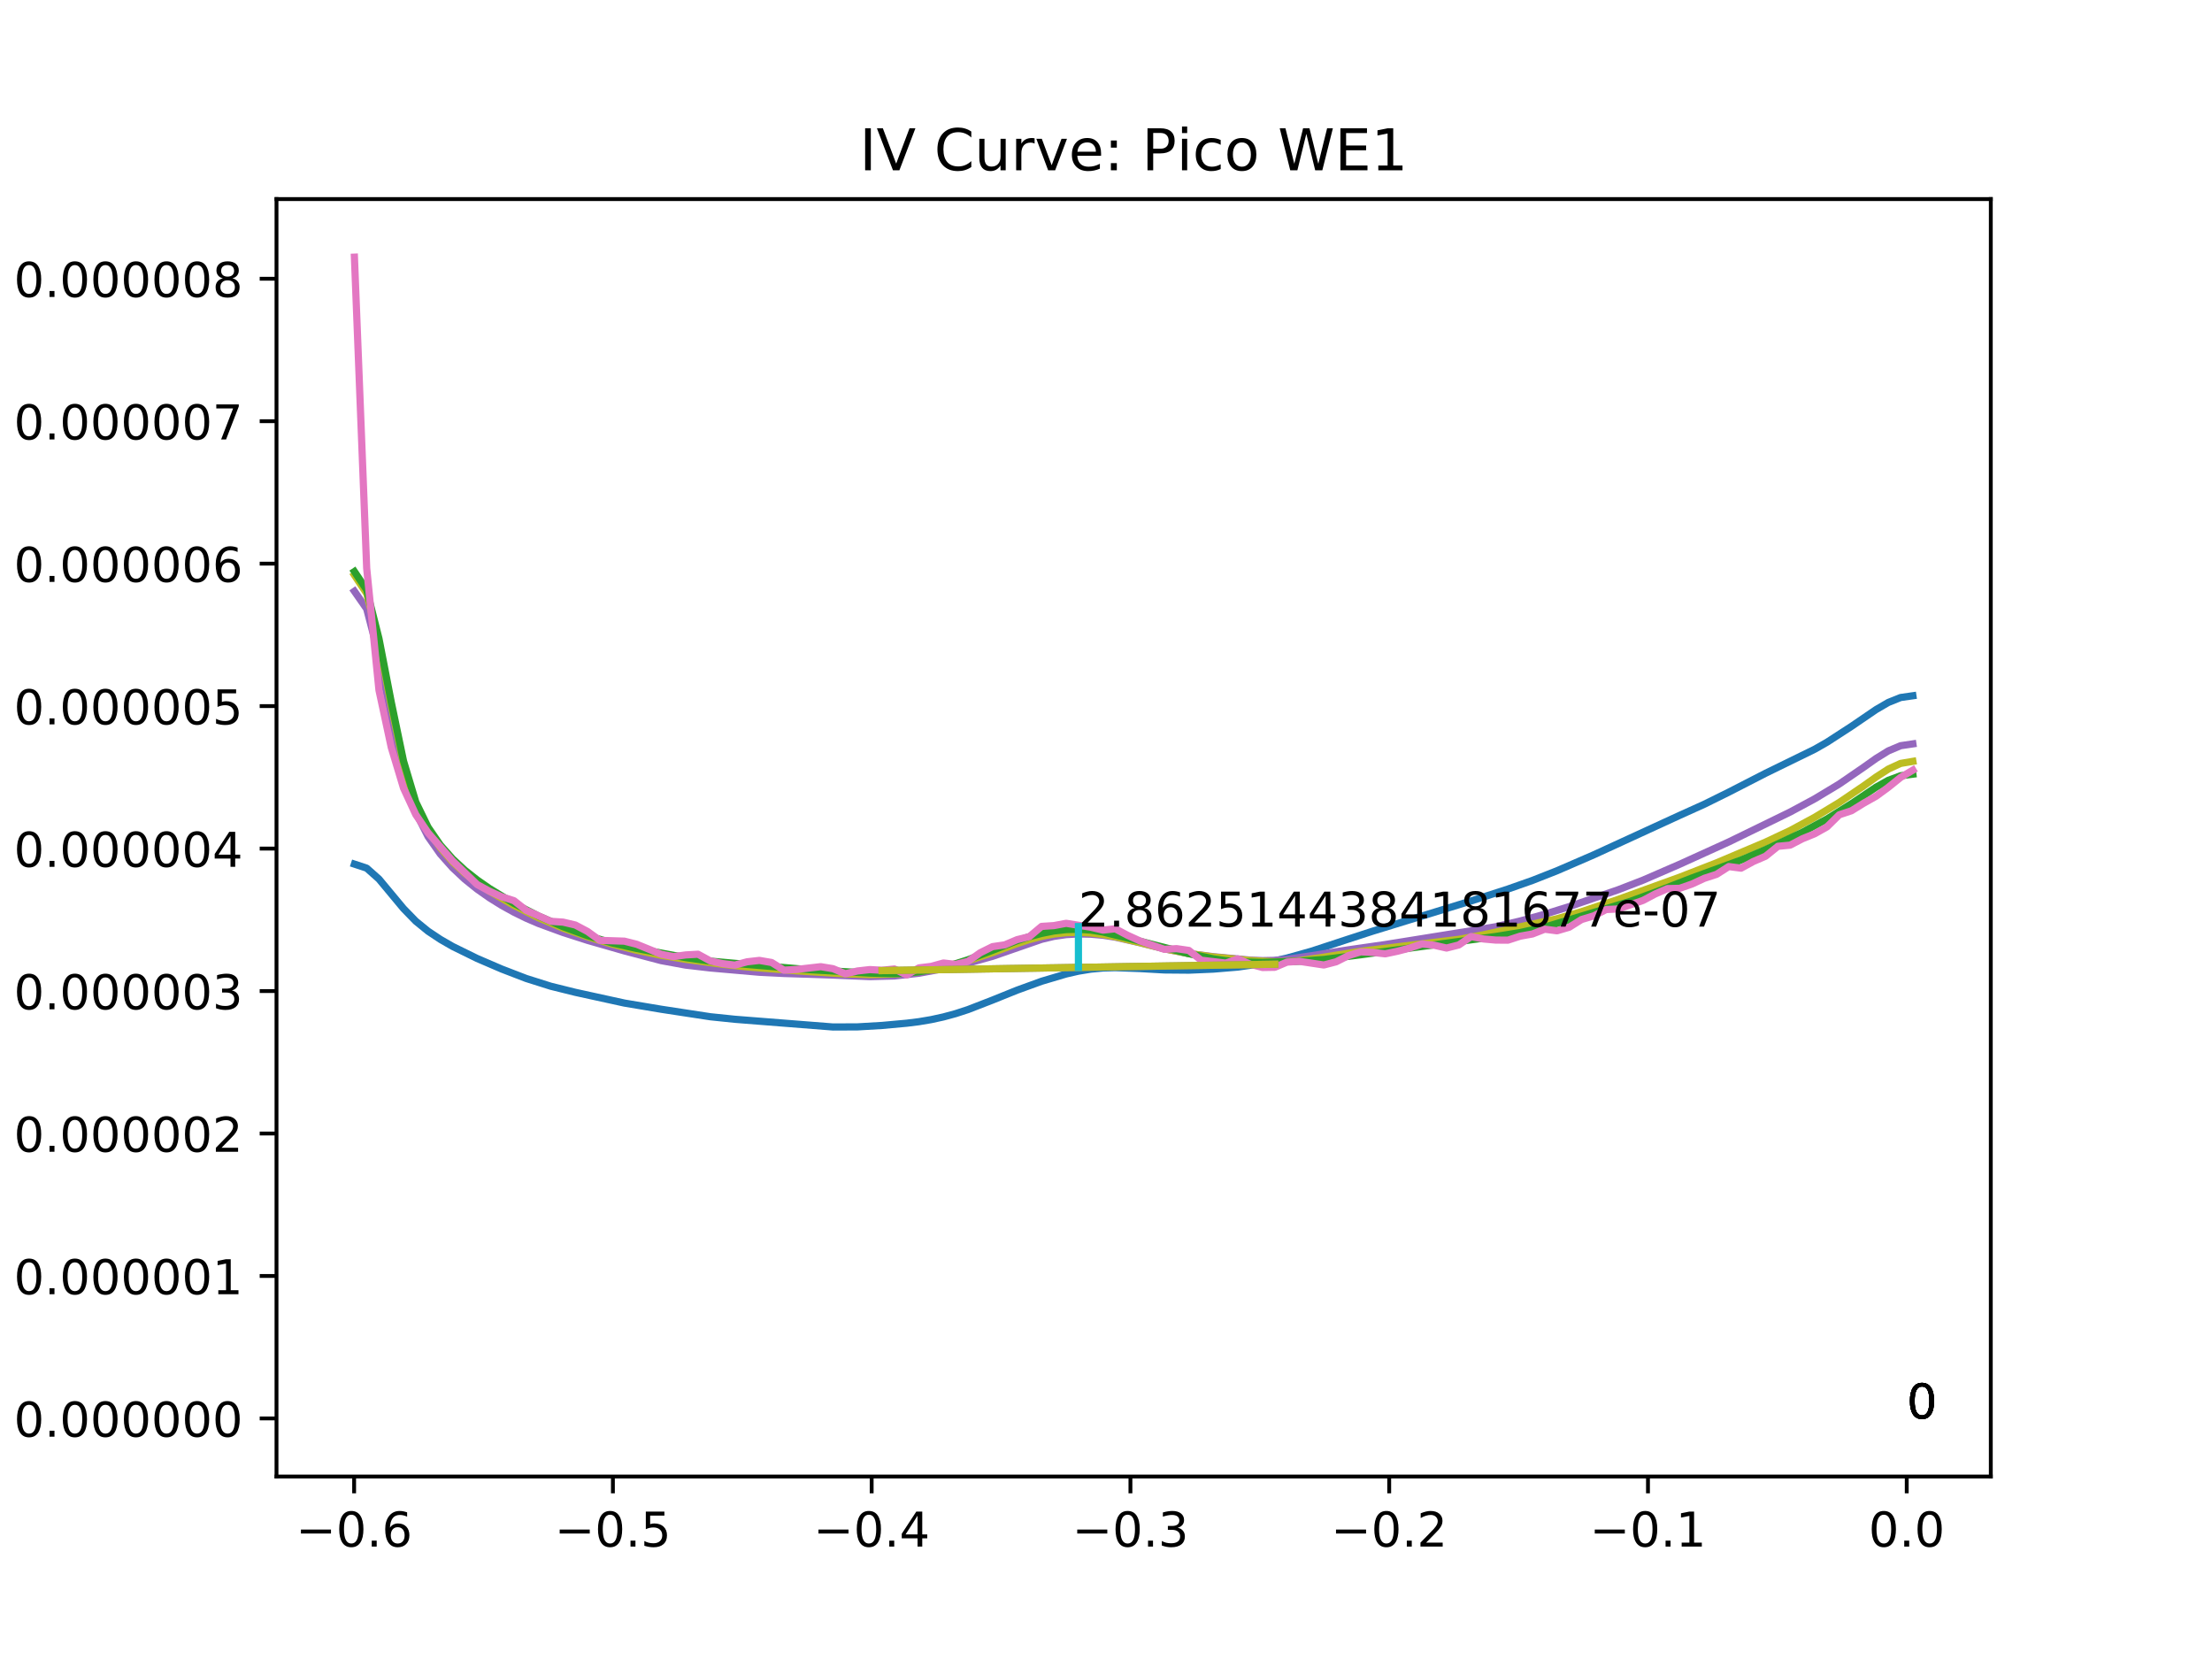 <?xml version="1.0" encoding="utf-8" standalone="no"?>
<!DOCTYPE svg PUBLIC "-//W3C//DTD SVG 1.1//EN"
  "http://www.w3.org/Graphics/SVG/1.1/DTD/svg11.dtd">
<!-- Created with matplotlib (https://matplotlib.org/) -->
<svg height="345.6pt" version="1.1" viewBox="0 0 460.8 345.6" width="460.8pt" xmlns="http://www.w3.org/2000/svg" xmlns:xlink="http://www.w3.org/1999/xlink">
 <defs>
  <style type="text/css">
*{stroke-linecap:butt;stroke-linejoin:round;}
  </style>
 </defs>
 <g id="figure_1">
  <g id="patch_1">
   <path d="M 0 345.6 
L 460.8 345.6 
L 460.8 0 
L 0 0 
z
" style="fill:#ffffff;"/>
  </g>
  <g id="axes_1">
   <g id="patch_2">
    <path d="M 57.6 307.584 
L 414.72 307.584 
L 414.72 41.472 
L 57.6 41.472 
z
" style="fill:#ffffff;"/>
   </g>
   <g id="matplotlib.axis_1">
    <g id="xtick_1">
     <g id="line2d_1">
      <defs>
       <path d="M 0 0 
L 0 3.5 
" id="md0c5b846f0" style="stroke:#000000;stroke-width:0.8;"/>
      </defs>
      <g>
       <use style="stroke:#000000;stroke-width:0.8;" x="73.771" xlink:href="#md0c5b846f0" y="307.584"/>
      </g>
     </g>
     <g id="text_1">
      <!-- −0.6 -->
      <defs>
       <path d="M 10.594 35.5 
L 73.188 35.5 
L 73.188 27.203 
L 10.594 27.203 
z
" id="DejaVuSans-8722"/>
       <path d="M 31.781 66.406 
Q 24.172 66.406 20.328 58.906 
Q 16.5 51.422 16.5 36.375 
Q 16.5 21.391 20.328 13.891 
Q 24.172 6.391 31.781 6.391 
Q 39.453 6.391 43.281 13.891 
Q 47.125 21.391 47.125 36.375 
Q 47.125 51.422 43.281 58.906 
Q 39.453 66.406 31.781 66.406 
z
M 31.781 74.219 
Q 44.047 74.219 50.516 64.516 
Q 56.984 54.828 56.984 36.375 
Q 56.984 17.969 50.516 8.266 
Q 44.047 -1.422 31.781 -1.422 
Q 19.531 -1.422 13.062 8.266 
Q 6.594 17.969 6.594 36.375 
Q 6.594 54.828 13.062 64.516 
Q 19.531 74.219 31.781 74.219 
z
" id="DejaVuSans-48"/>
       <path d="M 10.688 12.406 
L 21 12.406 
L 21 0 
L 10.688 0 
z
" id="DejaVuSans-46"/>
       <path d="M 33.016 40.375 
Q 26.375 40.375 22.484 35.828 
Q 18.609 31.297 18.609 23.391 
Q 18.609 15.531 22.484 10.953 
Q 26.375 6.391 33.016 6.391 
Q 39.656 6.391 43.531 10.953 
Q 47.406 15.531 47.406 23.391 
Q 47.406 31.297 43.531 35.828 
Q 39.656 40.375 33.016 40.375 
z
M 52.594 71.297 
L 52.594 62.312 
Q 48.875 64.062 45.094 64.984 
Q 41.312 65.922 37.594 65.922 
Q 27.828 65.922 22.672 59.328 
Q 17.531 52.734 16.797 39.406 
Q 19.672 43.656 24.016 45.922 
Q 28.375 48.188 33.594 48.188 
Q 44.578 48.188 50.953 41.516 
Q 57.328 34.859 57.328 23.391 
Q 57.328 12.156 50.688 5.359 
Q 44.047 -1.422 33.016 -1.422 
Q 20.359 -1.422 13.672 8.266 
Q 6.984 17.969 6.984 36.375 
Q 6.984 53.656 15.188 63.938 
Q 23.391 74.219 37.203 74.219 
Q 40.922 74.219 44.703 73.484 
Q 48.484 72.75 52.594 71.297 
z
" id="DejaVuSans-54"/>
      </defs>
      <g transform="translate(61.63 322.182)scale(0.1 -0.1)">
       <use xlink:href="#DejaVuSans-8722"/>
       <use x="83.789" xlink:href="#DejaVuSans-48"/>
       <use x="147.412" xlink:href="#DejaVuSans-46"/>
       <use x="179.199" xlink:href="#DejaVuSans-54"/>
      </g>
     </g>
    </g>
    <g id="xtick_2">
     <g id="line2d_2">
      <g>
       <use style="stroke:#000000;stroke-width:0.8;" x="127.678" xlink:href="#md0c5b846f0" y="307.584"/>
      </g>
     </g>
     <g id="text_2">
      <!-- −0.5 -->
      <defs>
       <path d="M 10.797 72.906 
L 49.516 72.906 
L 49.516 64.594 
L 19.828 64.594 
L 19.828 46.734 
Q 21.969 47.469 24.109 47.828 
Q 26.266 48.188 28.422 48.188 
Q 40.625 48.188 47.75 41.5 
Q 54.891 34.812 54.891 23.391 
Q 54.891 11.625 47.562 5.094 
Q 40.234 -1.422 26.906 -1.422 
Q 22.312 -1.422 17.547 -0.641 
Q 12.797 0.141 7.719 1.703 
L 7.719 11.625 
Q 12.109 9.234 16.797 8.062 
Q 21.484 6.891 26.703 6.891 
Q 35.156 6.891 40.078 11.328 
Q 45.016 15.766 45.016 23.391 
Q 45.016 31 40.078 35.438 
Q 35.156 39.891 26.703 39.891 
Q 22.75 39.891 18.812 39.016 
Q 14.891 38.141 10.797 36.281 
z
" id="DejaVuSans-53"/>
      </defs>
      <g transform="translate(115.536 322.182)scale(0.1 -0.1)">
       <use xlink:href="#DejaVuSans-8722"/>
       <use x="83.789" xlink:href="#DejaVuSans-48"/>
       <use x="147.412" xlink:href="#DejaVuSans-46"/>
       <use x="179.199" xlink:href="#DejaVuSans-53"/>
      </g>
     </g>
    </g>
    <g id="xtick_3">
     <g id="line2d_3">
      <g>
       <use style="stroke:#000000;stroke-width:0.8;" x="181.584" xlink:href="#md0c5b846f0" y="307.584"/>
      </g>
     </g>
     <g id="text_3">
      <!-- −0.4 -->
      <defs>
       <path d="M 37.797 64.312 
L 12.891 25.391 
L 37.797 25.391 
z
M 35.203 72.906 
L 47.609 72.906 
L 47.609 25.391 
L 58.016 25.391 
L 58.016 17.188 
L 47.609 17.188 
L 47.609 0 
L 37.797 0 
L 37.797 17.188 
L 4.891 17.188 
L 4.891 26.703 
z
" id="DejaVuSans-52"/>
      </defs>
      <g transform="translate(169.442 322.182)scale(0.1 -0.1)">
       <use xlink:href="#DejaVuSans-8722"/>
       <use x="83.789" xlink:href="#DejaVuSans-48"/>
       <use x="147.412" xlink:href="#DejaVuSans-46"/>
       <use x="179.199" xlink:href="#DejaVuSans-52"/>
      </g>
     </g>
    </g>
    <g id="xtick_4">
     <g id="line2d_4">
      <g>
       <use style="stroke:#000000;stroke-width:0.8;" x="235.49" xlink:href="#md0c5b846f0" y="307.584"/>
      </g>
     </g>
     <g id="text_4">
      <!-- −0.3 -->
      <defs>
       <path d="M 40.578 39.312 
Q 47.656 37.797 51.625 33 
Q 55.609 28.219 55.609 21.188 
Q 55.609 10.406 48.188 4.484 
Q 40.766 -1.422 27.094 -1.422 
Q 22.516 -1.422 17.656 -0.516 
Q 12.797 0.391 7.625 2.203 
L 7.625 11.719 
Q 11.719 9.328 16.594 8.109 
Q 21.484 6.891 26.812 6.891 
Q 36.078 6.891 40.938 10.547 
Q 45.797 14.203 45.797 21.188 
Q 45.797 27.641 41.281 31.266 
Q 36.766 34.906 28.719 34.906 
L 20.219 34.906 
L 20.219 43.016 
L 29.109 43.016 
Q 36.375 43.016 40.234 45.922 
Q 44.094 48.828 44.094 54.297 
Q 44.094 59.906 40.109 62.906 
Q 36.141 65.922 28.719 65.922 
Q 24.656 65.922 20.016 65.031 
Q 15.375 64.156 9.812 62.312 
L 9.812 71.094 
Q 15.438 72.656 20.344 73.438 
Q 25.25 74.219 29.594 74.219 
Q 40.828 74.219 47.359 69.109 
Q 53.906 64.016 53.906 55.328 
Q 53.906 49.266 50.438 45.094 
Q 46.969 40.922 40.578 39.312 
z
" id="DejaVuSans-51"/>
      </defs>
      <g transform="translate(223.349 322.182)scale(0.1 -0.1)">
       <use xlink:href="#DejaVuSans-8722"/>
       <use x="83.789" xlink:href="#DejaVuSans-48"/>
       <use x="147.412" xlink:href="#DejaVuSans-46"/>
       <use x="179.199" xlink:href="#DejaVuSans-51"/>
      </g>
     </g>
    </g>
    <g id="xtick_5">
     <g id="line2d_5">
      <g>
       <use style="stroke:#000000;stroke-width:0.8;" x="289.396" xlink:href="#md0c5b846f0" y="307.584"/>
      </g>
     </g>
     <g id="text_5">
      <!-- −0.2 -->
      <defs>
       <path d="M 19.188 8.297 
L 53.609 8.297 
L 53.609 0 
L 7.328 0 
L 7.328 8.297 
Q 12.938 14.109 22.625 23.891 
Q 32.328 33.688 34.812 36.531 
Q 39.547 41.844 41.422 45.531 
Q 43.312 49.219 43.312 52.781 
Q 43.312 58.594 39.234 62.25 
Q 35.156 65.922 28.609 65.922 
Q 23.969 65.922 18.812 64.312 
Q 13.672 62.703 7.812 59.422 
L 7.812 69.391 
Q 13.766 71.781 18.938 73 
Q 24.125 74.219 28.422 74.219 
Q 39.75 74.219 46.484 68.547 
Q 53.219 62.891 53.219 53.422 
Q 53.219 48.922 51.531 44.891 
Q 49.859 40.875 45.406 35.406 
Q 44.188 33.984 37.641 27.219 
Q 31.109 20.453 19.188 8.297 
z
" id="DejaVuSans-50"/>
      </defs>
      <g transform="translate(277.255 322.182)scale(0.1 -0.1)">
       <use xlink:href="#DejaVuSans-8722"/>
       <use x="83.789" xlink:href="#DejaVuSans-48"/>
       <use x="147.412" xlink:href="#DejaVuSans-46"/>
       <use x="179.199" xlink:href="#DejaVuSans-50"/>
      </g>
     </g>
    </g>
    <g id="xtick_6">
     <g id="line2d_6">
      <g>
       <use style="stroke:#000000;stroke-width:0.8;" x="343.303" xlink:href="#md0c5b846f0" y="307.584"/>
      </g>
     </g>
     <g id="text_6">
      <!-- −0.1 -->
      <defs>
       <path d="M 12.406 8.297 
L 28.516 8.297 
L 28.516 63.922 
L 10.984 60.406 
L 10.984 69.391 
L 28.422 72.906 
L 38.281 72.906 
L 38.281 8.297 
L 54.391 8.297 
L 54.391 0 
L 12.406 0 
z
" id="DejaVuSans-49"/>
      </defs>
      <g transform="translate(331.161 322.182)scale(0.1 -0.1)">
       <use xlink:href="#DejaVuSans-8722"/>
       <use x="83.789" xlink:href="#DejaVuSans-48"/>
       <use x="147.412" xlink:href="#DejaVuSans-46"/>
       <use x="179.199" xlink:href="#DejaVuSans-49"/>
      </g>
     </g>
    </g>
    <g id="xtick_7">
     <g id="line2d_7">
      <g>
       <use style="stroke:#000000;stroke-width:0.8;" x="397.209" xlink:href="#md0c5b846f0" y="307.584"/>
      </g>
     </g>
     <g id="text_7">
      <!-- 0.0 -->
      <g transform="translate(389.258 322.182)scale(0.1 -0.1)">
       <use xlink:href="#DejaVuSans-48"/>
       <use x="63.623" xlink:href="#DejaVuSans-46"/>
       <use x="95.41" xlink:href="#DejaVuSans-48"/>
      </g>
     </g>
    </g>
   </g>
   <g id="matplotlib.axis_2">
    <g id="ytick_1">
     <g id="line2d_8">
      <defs>
       <path d="M 0 0 
L -3.5 0 
" id="m43b55a4b2b" style="stroke:#000000;stroke-width:0.8;"/>
      </defs>
      <g>
       <use style="stroke:#000000;stroke-width:0.8;" x="57.6" xlink:href="#m43b55a4b2b" y="295.488"/>
      </g>
     </g>
     <g id="text_8">
      <!-- 0.000000 -->
      <g transform="translate(2.884 299.287)scale(0.1 -0.1)">
       <use xlink:href="#DejaVuSans-48"/>
       <use x="63.623" xlink:href="#DejaVuSans-46"/>
       <use x="95.41" xlink:href="#DejaVuSans-48"/>
       <use x="159.033" xlink:href="#DejaVuSans-48"/>
       <use x="222.656" xlink:href="#DejaVuSans-48"/>
       <use x="286.279" xlink:href="#DejaVuSans-48"/>
       <use x="349.902" xlink:href="#DejaVuSans-48"/>
       <use x="413.525" xlink:href="#DejaVuSans-48"/>
      </g>
     </g>
    </g>
    <g id="ytick_2">
     <g id="line2d_9">
      <g>
       <use style="stroke:#000000;stroke-width:0.8;" x="57.6" xlink:href="#m43b55a4b2b" y="265.81"/>
      </g>
     </g>
     <g id="text_9">
      <!-- 0.000001 -->
      <g transform="translate(2.884 269.609)scale(0.1 -0.1)">
       <use xlink:href="#DejaVuSans-48"/>
       <use x="63.623" xlink:href="#DejaVuSans-46"/>
       <use x="95.41" xlink:href="#DejaVuSans-48"/>
       <use x="159.033" xlink:href="#DejaVuSans-48"/>
       <use x="222.656" xlink:href="#DejaVuSans-48"/>
       <use x="286.279" xlink:href="#DejaVuSans-48"/>
       <use x="349.902" xlink:href="#DejaVuSans-48"/>
       <use x="413.525" xlink:href="#DejaVuSans-49"/>
      </g>
     </g>
    </g>
    <g id="ytick_3">
     <g id="line2d_10">
      <g>
       <use style="stroke:#000000;stroke-width:0.8;" x="57.6" xlink:href="#m43b55a4b2b" y="236.132"/>
      </g>
     </g>
     <g id="text_10">
      <!-- 0.000002 -->
      <g transform="translate(2.884 239.931)scale(0.1 -0.1)">
       <use xlink:href="#DejaVuSans-48"/>
       <use x="63.623" xlink:href="#DejaVuSans-46"/>
       <use x="95.41" xlink:href="#DejaVuSans-48"/>
       <use x="159.033" xlink:href="#DejaVuSans-48"/>
       <use x="222.656" xlink:href="#DejaVuSans-48"/>
       <use x="286.279" xlink:href="#DejaVuSans-48"/>
       <use x="349.902" xlink:href="#DejaVuSans-48"/>
       <use x="413.525" xlink:href="#DejaVuSans-50"/>
      </g>
     </g>
    </g>
    <g id="ytick_4">
     <g id="line2d_11">
      <g>
       <use style="stroke:#000000;stroke-width:0.8;" x="57.6" xlink:href="#m43b55a4b2b" y="206.454"/>
      </g>
     </g>
     <g id="text_11">
      <!-- 0.000003 -->
      <g transform="translate(2.884 210.253)scale(0.1 -0.1)">
       <use xlink:href="#DejaVuSans-48"/>
       <use x="63.623" xlink:href="#DejaVuSans-46"/>
       <use x="95.41" xlink:href="#DejaVuSans-48"/>
       <use x="159.033" xlink:href="#DejaVuSans-48"/>
       <use x="222.656" xlink:href="#DejaVuSans-48"/>
       <use x="286.279" xlink:href="#DejaVuSans-48"/>
       <use x="349.902" xlink:href="#DejaVuSans-48"/>
       <use x="413.525" xlink:href="#DejaVuSans-51"/>
      </g>
     </g>
    </g>
    <g id="ytick_5">
     <g id="line2d_12">
      <g>
       <use style="stroke:#000000;stroke-width:0.8;" x="57.6" xlink:href="#m43b55a4b2b" y="176.776"/>
      </g>
     </g>
     <g id="text_12">
      <!-- 0.000004 -->
      <g transform="translate(2.884 180.575)scale(0.1 -0.1)">
       <use xlink:href="#DejaVuSans-48"/>
       <use x="63.623" xlink:href="#DejaVuSans-46"/>
       <use x="95.41" xlink:href="#DejaVuSans-48"/>
       <use x="159.033" xlink:href="#DejaVuSans-48"/>
       <use x="222.656" xlink:href="#DejaVuSans-48"/>
       <use x="286.279" xlink:href="#DejaVuSans-48"/>
       <use x="349.902" xlink:href="#DejaVuSans-48"/>
       <use x="413.525" xlink:href="#DejaVuSans-52"/>
      </g>
     </g>
    </g>
    <g id="ytick_6">
     <g id="line2d_13">
      <g>
       <use style="stroke:#000000;stroke-width:0.8;" x="57.6" xlink:href="#m43b55a4b2b" y="147.097"/>
      </g>
     </g>
     <g id="text_13">
      <!-- 0.000005 -->
      <g transform="translate(2.884 150.897)scale(0.1 -0.1)">
       <use xlink:href="#DejaVuSans-48"/>
       <use x="63.623" xlink:href="#DejaVuSans-46"/>
       <use x="95.41" xlink:href="#DejaVuSans-48"/>
       <use x="159.033" xlink:href="#DejaVuSans-48"/>
       <use x="222.656" xlink:href="#DejaVuSans-48"/>
       <use x="286.279" xlink:href="#DejaVuSans-48"/>
       <use x="349.902" xlink:href="#DejaVuSans-48"/>
       <use x="413.525" xlink:href="#DejaVuSans-53"/>
      </g>
     </g>
    </g>
    <g id="ytick_7">
     <g id="line2d_14">
      <g>
       <use style="stroke:#000000;stroke-width:0.8;" x="57.6" xlink:href="#m43b55a4b2b" y="117.419"/>
      </g>
     </g>
     <g id="text_14">
      <!-- 0.000006 -->
      <g transform="translate(2.884 121.219)scale(0.1 -0.1)">
       <use xlink:href="#DejaVuSans-48"/>
       <use x="63.623" xlink:href="#DejaVuSans-46"/>
       <use x="95.41" xlink:href="#DejaVuSans-48"/>
       <use x="159.033" xlink:href="#DejaVuSans-48"/>
       <use x="222.656" xlink:href="#DejaVuSans-48"/>
       <use x="286.279" xlink:href="#DejaVuSans-48"/>
       <use x="349.902" xlink:href="#DejaVuSans-48"/>
       <use x="413.525" xlink:href="#DejaVuSans-54"/>
      </g>
     </g>
    </g>
    <g id="ytick_8">
     <g id="line2d_15">
      <g>
       <use style="stroke:#000000;stroke-width:0.8;" x="57.6" xlink:href="#m43b55a4b2b" y="87.741"/>
      </g>
     </g>
     <g id="text_15">
      <!-- 0.000007 -->
      <defs>
       <path d="M 8.203 72.906 
L 55.078 72.906 
L 55.078 68.703 
L 28.609 0 
L 18.312 0 
L 43.219 64.594 
L 8.203 64.594 
z
" id="DejaVuSans-55"/>
      </defs>
      <g transform="translate(2.884 91.54)scale(0.1 -0.1)">
       <use xlink:href="#DejaVuSans-48"/>
       <use x="63.623" xlink:href="#DejaVuSans-46"/>
       <use x="95.41" xlink:href="#DejaVuSans-48"/>
       <use x="159.033" xlink:href="#DejaVuSans-48"/>
       <use x="222.656" xlink:href="#DejaVuSans-48"/>
       <use x="286.279" xlink:href="#DejaVuSans-48"/>
       <use x="349.902" xlink:href="#DejaVuSans-48"/>
       <use x="413.525" xlink:href="#DejaVuSans-55"/>
      </g>
     </g>
    </g>
    <g id="ytick_9">
     <g id="line2d_16">
      <g>
       <use style="stroke:#000000;stroke-width:0.8;" x="57.6" xlink:href="#m43b55a4b2b" y="58.063"/>
      </g>
     </g>
     <g id="text_16">
      <!-- 0.000008 -->
      <defs>
       <path d="M 31.781 34.625 
Q 24.75 34.625 20.719 30.859 
Q 16.703 27.094 16.703 20.516 
Q 16.703 13.922 20.719 10.156 
Q 24.75 6.391 31.781 6.391 
Q 38.812 6.391 42.859 10.172 
Q 46.922 13.969 46.922 20.516 
Q 46.922 27.094 42.891 30.859 
Q 38.875 34.625 31.781 34.625 
z
M 21.922 38.812 
Q 15.578 40.375 12.031 44.719 
Q 8.5 49.078 8.5 55.328 
Q 8.5 64.062 14.719 69.141 
Q 20.953 74.219 31.781 74.219 
Q 42.672 74.219 48.875 69.141 
Q 55.078 64.062 55.078 55.328 
Q 55.078 49.078 51.531 44.719 
Q 48 40.375 41.703 38.812 
Q 48.828 37.156 52.797 32.312 
Q 56.781 27.484 56.781 20.516 
Q 56.781 9.906 50.312 4.234 
Q 43.844 -1.422 31.781 -1.422 
Q 19.734 -1.422 13.25 4.234 
Q 6.781 9.906 6.781 20.516 
Q 6.781 27.484 10.781 32.312 
Q 14.797 37.156 21.922 38.812 
z
M 18.312 54.391 
Q 18.312 48.734 21.844 45.562 
Q 25.391 42.391 31.781 42.391 
Q 38.141 42.391 41.719 45.562 
Q 45.312 48.734 45.312 54.391 
Q 45.312 60.062 41.719 63.234 
Q 38.141 66.406 31.781 66.406 
Q 25.391 66.406 21.844 63.234 
Q 18.312 60.062 18.312 54.391 
z
" id="DejaVuSans-56"/>
      </defs>
      <g transform="translate(2.884 61.862)scale(0.1 -0.1)">
       <use xlink:href="#DejaVuSans-48"/>
       <use x="63.623" xlink:href="#DejaVuSans-46"/>
       <use x="95.41" xlink:href="#DejaVuSans-48"/>
       <use x="159.033" xlink:href="#DejaVuSans-48"/>
       <use x="222.656" xlink:href="#DejaVuSans-48"/>
       <use x="286.279" xlink:href="#DejaVuSans-48"/>
       <use x="349.902" xlink:href="#DejaVuSans-48"/>
       <use x="413.525" xlink:href="#DejaVuSans-56"/>
      </g>
     </g>
    </g>
   </g>
   <g id="line2d_17">
    <path clip-path="url(#pa7840f2b15)" d="M 73.833 180.009 
L 76.389 180.852 
L 78.945 183.125 
L 84.058 189.271 
L 86.614 191.899 
L 89.171 193.983 
L 91.727 195.685 
L 94.283 197.158 
L 99.396 199.668 
L 104.509 201.867 
L 109.621 203.834 
L 114.734 205.449 
L 119.847 206.718 
L 130.072 208.956 
L 137.741 210.243 
L 147.966 211.805 
L 153.079 212.334 
L 173.53 213.94 
L 178.642 213.918 
L 183.755 213.618 
L 188.868 213.154 
L 191.424 212.837 
L 193.981 212.405 
L 196.537 211.846 
L 199.093 211.151 
L 201.649 210.316 
L 206.762 208.334 
L 211.875 206.271 
L 216.987 204.415 
L 222.1 202.897 
L 224.657 202.312 
L 227.213 201.892 
L 229.769 201.651 
L 232.325 201.579 
L 237.438 201.764 
L 242.551 202.056 
L 247.664 202.099 
L 252.776 201.88 
L 257.889 201.455 
L 263.002 200.711 
L 268.114 199.578 
L 273.227 198.145 
L 280.896 195.625 
L 286.008 193.962 
L 306.459 187.683 
L 314.128 185.208 
L 319.241 183.407 
L 324.354 181.393 
L 332.023 178.07 
L 349.917 169.849 
L 355.03 167.542 
L 360.142 165.014 
L 367.811 161.079 
L 378.037 156.081 
L 380.593 154.623 
L 385.706 151.307 
L 390.818 147.819 
L 393.375 146.331 
L 395.931 145.306 
L 398.487 144.94 
L 398.487 144.94 
" style="fill:none;stroke:#1f77b4;stroke-linecap:square;stroke-width:1.5;"/>
   </g>
   <g id="line2d_18">
    <path clip-path="url(#pa7840f2b15)" d="M 397.209 295.488 
" style="fill:none;stroke:#ff7f0e;stroke-linecap:square;stroke-width:1.5;"/>
   </g>
   <g id="line2d_19">
    <path clip-path="url(#pa7840f2b15)" d="M 397.209 295.488 
" style="fill:none;stroke:#2ca02c;stroke-linecap:square;stroke-width:1.5;"/>
   </g>
   <g id="line2d_20">
    <path clip-path="url(#pa7840f2b15)" d="M 397.209 295.488 
L 397.209 295.488 
" style="fill:none;stroke:#d62728;stroke-linecap:square;stroke-width:1.5;"/>
   </g>
   <g id="line2d_21">
    <path clip-path="url(#pa7840f2b15)" d="M 73.833 123.171 
L 76.389 126.83 
L 78.945 136.59 
L 81.501 149.269 
L 84.058 161.038 
L 86.614 169.219 
L 89.171 174.269 
L 91.727 177.902 
L 94.283 180.772 
L 96.839 183.167 
L 99.396 185.222 
L 101.952 187.02 
L 104.509 188.614 
L 107.065 190.029 
L 109.621 191.282 
L 112.178 192.381 
L 117.29 194.255 
L 122.403 195.897 
L 130.072 198.094 
L 137.741 200.115 
L 142.854 201.051 
L 147.966 201.644 
L 158.192 202.538 
L 163.304 202.792 
L 173.53 203.123 
L 181.199 203.445 
L 186.311 203.314 
L 191.424 202.745 
L 196.537 201.798 
L 201.649 200.644 
L 206.762 199.223 
L 216.987 195.677 
L 219.544 195.067 
L 222.1 194.698 
L 224.657 194.556 
L 227.213 194.61 
L 229.769 194.832 
L 232.325 195.225 
L 237.438 196.38 
L 242.551 197.662 
L 247.664 198.647 
L 252.776 199.297 
L 260.445 200.009 
L 263.002 200.11 
L 265.558 200.059 
L 268.114 199.841 
L 273.227 199.09 
L 280.896 197.867 
L 288.565 196.767 
L 306.459 193.897 
L 311.572 193.058 
L 316.685 191.859 
L 321.797 190.449 
L 326.91 188.855 
L 337.135 185.34 
L 342.248 183.363 
L 349.917 180.035 
L 360.142 175.389 
L 372.924 169.159 
L 378.037 166.407 
L 383.149 163.327 
L 388.262 159.817 
L 390.818 158.003 
L 393.375 156.422 
L 395.931 155.345 
L 398.487 154.965 
L 398.487 154.965 
" style="fill:none;stroke:#9467bd;stroke-linecap:square;stroke-width:1.5;"/>
   </g>
   <g id="line2d_22">
    <path clip-path="url(#pa7840f2b15)" d="M 397.209 295.488 
" style="fill:none;stroke:#8c564b;stroke-linecap:square;stroke-width:1.5;"/>
   </g>
   <g id="line2d_23">
    <path clip-path="url(#pa7840f2b15)" d="M 397.209 295.488 
" style="fill:none;stroke:#e377c2;stroke-linecap:square;stroke-width:1.5;"/>
   </g>
   <g id="line2d_24">
    <path clip-path="url(#pa7840f2b15)" d="M 397.209 295.488 
L 397.209 295.488 
" style="fill:none;stroke:#7f7f7f;stroke-linecap:square;stroke-width:1.5;"/>
   </g>
   <g id="line2d_25">
    <path clip-path="url(#pa7840f2b15)" d="M 73.833 119.803 
L 76.389 123.627 
L 78.945 133.795 
L 81.501 146.938 
L 84.058 159.107 
L 86.614 167.591 
L 89.171 172.85 
L 91.727 176.62 
L 94.283 179.552 
L 96.839 181.93 
L 99.396 183.924 
L 101.952 185.649 
L 107.065 188.606 
L 112.178 191.186 
L 117.29 193.348 
L 122.403 195.14 
L 127.516 196.677 
L 132.628 197.957 
L 137.741 199.006 
L 142.854 199.849 
L 150.523 200.878 
L 155.636 201.428 
L 165.861 202.237 
L 176.086 202.882 
L 181.199 203.03 
L 186.311 202.912 
L 191.424 202.398 
L 196.537 201.473 
L 201.649 200.152 
L 206.762 198.457 
L 211.875 196.573 
L 214.431 195.737 
L 216.987 195.063 
L 219.544 194.578 
L 222.1 194.298 
L 224.657 194.225 
L 227.213 194.356 
L 229.769 194.671 
L 232.325 195.132 
L 237.438 196.356 
L 242.551 197.632 
L 247.664 198.644 
L 252.776 199.359 
L 260.445 200.099 
L 265.558 200.355 
L 268.114 200.311 
L 270.671 200.122 
L 275.784 199.391 
L 283.452 198.172 
L 303.903 195.681 
L 309.016 194.734 
L 324.354 191.394 
L 329.467 189.917 
L 337.135 187.355 
L 349.917 182.734 
L 357.586 179.746 
L 367.811 175.417 
L 372.924 173.015 
L 378.037 170.255 
L 383.149 167.169 
L 388.262 163.701 
L 390.818 161.873 
L 393.375 160.216 
L 395.931 159.035 
L 398.487 158.603 
L 398.487 158.603 
" style="fill:none;stroke:#bcbd22;stroke-linecap:square;stroke-width:1.5;"/>
   </g>
   <g id="line2d_26">
    <path clip-path="url(#pa7840f2b15)" d="M 397.209 295.488 
" style="fill:none;stroke:#17becf;stroke-linecap:square;stroke-width:1.5;"/>
   </g>
   <g id="line2d_27">
    <path clip-path="url(#pa7840f2b15)" d="M 397.209 295.488 
" style="fill:none;stroke:#1f77b4;stroke-linecap:square;stroke-width:1.5;"/>
   </g>
   <g id="line2d_28">
    <path clip-path="url(#pa7840f2b15)" d="M 397.209 295.488 
L 397.209 295.488 
" style="fill:none;stroke:#ff7f0e;stroke-linecap:square;stroke-width:1.5;"/>
   </g>
   <g id="line2d_29">
    <path clip-path="url(#pa7840f2b15)" d="M 73.833 119.067 
L 76.389 122.878 
L 78.945 133.036 
L 81.501 146.242 
L 84.058 158.523 
L 86.614 167.066 
L 89.171 172.314 
L 91.727 176.038 
L 94.283 178.922 
L 96.839 181.289 
L 99.396 183.307 
L 101.952 185.081 
L 107.065 188.197 
L 112.178 190.832 
L 117.29 193.045 
L 122.403 194.922 
L 127.516 196.432 
L 132.628 197.586 
L 142.854 199.489 
L 147.966 200.221 
L 155.636 200.907 
L 168.417 201.99 
L 181.199 202.717 
L 186.311 202.829 
L 188.868 202.707 
L 191.424 202.437 
L 193.981 202.012 
L 196.537 201.445 
L 199.093 200.759 
L 201.649 199.941 
L 206.762 197.967 
L 211.875 195.972 
L 214.431 195.132 
L 216.987 194.445 
L 219.544 193.938 
L 222.1 193.647 
L 224.657 193.578 
L 227.213 193.749 
L 229.769 194.159 
L 234.882 195.407 
L 247.664 198.672 
L 252.776 199.743 
L 255.333 200.111 
L 257.889 200.349 
L 263.002 200.5 
L 270.671 200.245 
L 275.784 199.874 
L 283.452 198.898 
L 311.572 195.089 
L 316.685 194.267 
L 321.797 193.132 
L 326.91 191.609 
L 334.579 189.293 
L 339.692 187.746 
L 344.804 185.875 
L 352.473 182.899 
L 362.699 179.155 
L 367.811 176.987 
L 375.48 173.383 
L 380.593 170.611 
L 385.706 167.421 
L 390.818 163.986 
L 393.375 162.554 
L 395.931 161.605 
L 398.487 161.274 
L 398.487 161.274 
" style="fill:none;stroke:#2ca02c;stroke-linecap:square;stroke-width:1.5;"/>
   </g>
   <g id="line2d_30">
    <path clip-path="url(#pa7840f2b15)" d="M 397.209 295.488 
" style="fill:none;stroke:#d62728;stroke-linecap:square;stroke-width:1.5;"/>
   </g>
   <g id="line2d_31">
    <path clip-path="url(#pa7840f2b15)" d="M 397.209 295.488 
" style="fill:none;stroke:#9467bd;stroke-linecap:square;stroke-width:1.5;"/>
   </g>
   <g id="line2d_32">
    <path clip-path="url(#pa7840f2b15)" d="M 397.209 295.488 
L 397.209 295.488 
" style="fill:none;stroke:#8c564b;stroke-linecap:square;stroke-width:1.5;"/>
   </g>
   <g id="line2d_33">
    <path clip-path="url(#pa7840f2b15)" d="M 73.833 53.568 
L 76.389 118.385 
L 78.945 143.771 
L 81.501 155.675 
L 84.058 164.172 
L 86.614 169.698 
L 89.171 173.479 
L 94.283 179.337 
L 99.396 184.261 
L 101.952 185.653 
L 104.509 186.816 
L 107.065 187.626 
L 109.621 189.642 
L 114.734 191.927 
L 117.29 192.093 
L 119.847 192.695 
L 122.403 194.046 
L 124.96 195.895 
L 130.072 196.061 
L 132.628 196.705 
L 137.741 198.782 
L 140.298 199.281 
L 142.854 198.928 
L 145.41 198.782 
L 147.966 200.174 
L 150.523 200.735 
L 153.079 201.047 
L 155.636 200.361 
L 158.192 200.07 
L 160.748 200.507 
L 163.304 202.106 
L 165.861 201.961 
L 170.974 201.379 
L 173.53 201.795 
L 176.086 202.854 
L 178.642 202.272 
L 181.199 201.982 
L 183.755 202.127 
L 186.311 201.857 
L 188.868 203.103 
L 191.424 201.628 
L 193.981 201.317 
L 196.537 200.611 
L 199.093 200.901 
L 201.649 200.278 
L 204.206 198.471 
L 206.762 197.203 
L 209.319 196.83 
L 211.875 195.749 
L 214.431 195.126 
L 216.987 192.986 
L 219.544 192.82 
L 222.1 192.342 
L 227.213 193.152 
L 229.769 193.755 
L 232.325 193.485 
L 234.882 194.835 
L 237.438 195.999 
L 242.551 197.764 
L 245.107 197.619 
L 247.664 197.993 
L 250.22 200.029 
L 255.333 200.631 
L 257.889 199.759 
L 260.445 200.86 
L 263.002 201.545 
L 265.558 201.504 
L 268.114 200.424 
L 270.671 200.257 
L 275.784 201.026 
L 278.34 200.361 
L 280.896 199.073 
L 283.452 198.284 
L 286.008 198.408 
L 288.565 198.699 
L 291.121 198.159 
L 293.678 197.494 
L 296.234 196.643 
L 298.79 196.913 
L 301.346 197.494 
L 303.903 196.85 
L 306.459 195.105 
L 309.016 195.604 
L 311.572 195.832 
L 314.128 195.853 
L 316.685 195.022 
L 319.241 194.565 
L 321.797 193.568 
L 324.354 193.9 
L 326.91 193.152 
L 329.467 191.553 
L 332.023 190.784 
L 334.579 189.475 
L 337.135 189.351 
L 342.248 187.585 
L 344.804 186.234 
L 347.361 185.113 
L 349.917 185.05 
L 352.473 184.157 
L 355.03 182.973 
L 357.586 182.142 
L 360.142 180.521 
L 362.699 180.854 
L 365.255 179.462 
L 367.811 178.361 
L 370.368 176.304 
L 372.924 176.055 
L 375.48 174.725 
L 378.037 173.687 
L 380.593 172.253 
L 383.149 169.739 
L 385.706 168.888 
L 388.262 167.309 
L 390.818 165.875 
L 393.375 164.006 
L 395.931 161.949 
L 398.487 160.432 
L 398.487 160.432 
" style="fill:none;stroke:#e377c2;stroke-linecap:square;stroke-width:1.5;"/>
   </g>
   <g id="line2d_34">
    <path clip-path="url(#pa7840f2b15)" d="M 183.755 202.193 
L 265.558 200.86 
" style="fill:none;stroke:#7f7f7f;stroke-linecap:square;stroke-width:1.5;"/>
   </g>
   <g id="line2d_35">
    <path clip-path="url(#pa7840f2b15)" d="M 183.755 202.193 
L 265.558 200.86 
" style="fill:none;stroke:#bcbd22;stroke-linecap:square;stroke-width:1.5;"/>
   </g>
   <g id="line2d_36">
    <path clip-path="url(#pa7840f2b15)" d="M 224.657 201.527 
L 224.657 193.031 
" style="fill:none;stroke:#17becf;stroke-linecap:square;stroke-width:1.5;"/>
   </g>
   <g id="patch_3">
    <path d="M 57.6 307.584 
L 57.6 41.472 
" style="fill:none;stroke:#000000;stroke-linecap:square;stroke-linejoin:miter;stroke-width:0.8;"/>
   </g>
   <g id="patch_4">
    <path d="M 414.72 307.584 
L 414.72 41.472 
" style="fill:none;stroke:#000000;stroke-linecap:square;stroke-linejoin:miter;stroke-width:0.8;"/>
   </g>
   <g id="patch_5">
    <path d="M 57.6 307.584 
L 414.72 307.584 
" style="fill:none;stroke:#000000;stroke-linecap:square;stroke-linejoin:miter;stroke-width:0.8;"/>
   </g>
   <g id="patch_6">
    <path d="M 57.6 41.472 
L 414.72 41.472 
" style="fill:none;stroke:#000000;stroke-linecap:square;stroke-linejoin:miter;stroke-width:0.8;"/>
   </g>
   <g id="text_17">
    <!-- 0 -->
    <g transform="translate(397.209 295.488)scale(0.1 -0.1)">
     <use xlink:href="#DejaVuSans-48"/>
    </g>
   </g>
   <g id="text_18">
    <!-- 0 -->
    <g transform="translate(397.209 295.488)scale(0.1 -0.1)">
     <use xlink:href="#DejaVuSans-48"/>
    </g>
   </g>
   <g id="text_19">
    <!-- 0 -->
    <g transform="translate(397.209 295.488)scale(0.1 -0.1)">
     <use xlink:href="#DejaVuSans-48"/>
    </g>
   </g>
   <g id="text_20">
    <!-- 0 -->
    <g transform="translate(397.209 295.488)scale(0.1 -0.1)">
     <use xlink:href="#DejaVuSans-48"/>
    </g>
   </g>
   <g id="text_21">
    <!-- 2.8625144384181677e-07 -->
    <defs>
     <path d="M 56.203 29.594 
L 56.203 25.203 
L 14.891 25.203 
Q 15.484 15.922 20.484 11.062 
Q 25.484 6.203 34.422 6.203 
Q 39.594 6.203 44.453 7.469 
Q 49.312 8.734 54.109 11.281 
L 54.109 2.781 
Q 49.266 0.734 44.188 -0.344 
Q 39.109 -1.422 33.891 -1.422 
Q 20.797 -1.422 13.156 6.188 
Q 5.516 13.812 5.516 26.812 
Q 5.516 40.234 12.766 48.109 
Q 20.016 56 32.328 56 
Q 43.359 56 49.781 48.891 
Q 56.203 41.797 56.203 29.594 
z
M 47.219 32.234 
Q 47.125 39.594 43.094 43.984 
Q 39.062 48.391 32.422 48.391 
Q 24.906 48.391 20.391 44.141 
Q 15.875 39.891 15.188 32.172 
z
" id="DejaVuSans-101"/>
     <path d="M 4.891 31.391 
L 31.203 31.391 
L 31.203 23.391 
L 4.891 23.391 
z
" id="DejaVuSans-45"/>
    </defs>
    <g transform="translate(224.657 193.031)scale(0.1 -0.1)">
     <use xlink:href="#DejaVuSans-50"/>
     <use x="63.623" xlink:href="#DejaVuSans-46"/>
     <use x="95.41" xlink:href="#DejaVuSans-56"/>
     <use x="159.033" xlink:href="#DejaVuSans-54"/>
     <use x="222.656" xlink:href="#DejaVuSans-50"/>
     <use x="286.279" xlink:href="#DejaVuSans-53"/>
     <use x="349.902" xlink:href="#DejaVuSans-49"/>
     <use x="413.525" xlink:href="#DejaVuSans-52"/>
     <use x="477.148" xlink:href="#DejaVuSans-52"/>
     <use x="540.771" xlink:href="#DejaVuSans-51"/>
     <use x="604.395" xlink:href="#DejaVuSans-56"/>
     <use x="668.018" xlink:href="#DejaVuSans-52"/>
     <use x="731.641" xlink:href="#DejaVuSans-49"/>
     <use x="795.264" xlink:href="#DejaVuSans-56"/>
     <use x="858.887" xlink:href="#DejaVuSans-49"/>
     <use x="922.51" xlink:href="#DejaVuSans-54"/>
     <use x="986.133" xlink:href="#DejaVuSans-55"/>
     <use x="1049.756" xlink:href="#DejaVuSans-55"/>
     <use x="1113.379" xlink:href="#DejaVuSans-101"/>
     <use x="1174.902" xlink:href="#DejaVuSans-45"/>
     <use x="1210.986" xlink:href="#DejaVuSans-48"/>
     <use x="1274.609" xlink:href="#DejaVuSans-55"/>
    </g>
   </g>
   <g id="text_22">
    <!-- IV Curve: Pico WE1 -->
    <defs>
     <path d="M 9.812 72.906 
L 19.672 72.906 
L 19.672 0 
L 9.812 0 
z
" id="DejaVuSans-73"/>
     <path d="M 28.609 0 
L 0.781 72.906 
L 11.078 72.906 
L 34.188 11.531 
L 57.328 72.906 
L 67.578 72.906 
L 39.797 0 
z
" id="DejaVuSans-86"/>
     <path id="DejaVuSans-32"/>
     <path d="M 64.406 67.281 
L 64.406 56.891 
Q 59.422 61.531 53.781 63.812 
Q 48.141 66.109 41.797 66.109 
Q 29.297 66.109 22.656 58.469 
Q 16.016 50.828 16.016 36.375 
Q 16.016 21.969 22.656 14.328 
Q 29.297 6.688 41.797 6.688 
Q 48.141 6.688 53.781 8.984 
Q 59.422 11.281 64.406 15.922 
L 64.406 5.609 
Q 59.234 2.094 53.438 0.328 
Q 47.656 -1.422 41.219 -1.422 
Q 24.656 -1.422 15.125 8.703 
Q 5.609 18.844 5.609 36.375 
Q 5.609 53.953 15.125 64.078 
Q 24.656 74.219 41.219 74.219 
Q 47.75 74.219 53.531 72.484 
Q 59.328 70.75 64.406 67.281 
z
" id="DejaVuSans-67"/>
     <path d="M 8.5 21.578 
L 8.5 54.688 
L 17.484 54.688 
L 17.484 21.922 
Q 17.484 14.156 20.5 10.266 
Q 23.531 6.391 29.594 6.391 
Q 36.859 6.391 41.078 11.031 
Q 45.312 15.672 45.312 23.688 
L 45.312 54.688 
L 54.297 54.688 
L 54.297 0 
L 45.312 0 
L 45.312 8.406 
Q 42.047 3.422 37.719 1 
Q 33.406 -1.422 27.688 -1.422 
Q 18.266 -1.422 13.375 4.438 
Q 8.5 10.297 8.5 21.578 
z
M 31.109 56 
z
" id="DejaVuSans-117"/>
     <path d="M 41.109 46.297 
Q 39.594 47.172 37.812 47.578 
Q 36.031 48 33.891 48 
Q 26.266 48 22.188 43.047 
Q 18.109 38.094 18.109 28.812 
L 18.109 0 
L 9.078 0 
L 9.078 54.688 
L 18.109 54.688 
L 18.109 46.188 
Q 20.953 51.172 25.484 53.578 
Q 30.031 56 36.531 56 
Q 37.453 56 38.578 55.875 
Q 39.703 55.766 41.062 55.516 
z
" id="DejaVuSans-114"/>
     <path d="M 2.984 54.688 
L 12.5 54.688 
L 29.594 8.797 
L 46.688 54.688 
L 56.203 54.688 
L 35.688 0 
L 23.484 0 
z
" id="DejaVuSans-118"/>
     <path d="M 11.719 12.406 
L 22.016 12.406 
L 22.016 0 
L 11.719 0 
z
M 11.719 51.703 
L 22.016 51.703 
L 22.016 39.312 
L 11.719 39.312 
z
" id="DejaVuSans-58"/>
     <path d="M 19.672 64.797 
L 19.672 37.406 
L 32.078 37.406 
Q 38.969 37.406 42.719 40.969 
Q 46.484 44.531 46.484 51.125 
Q 46.484 57.672 42.719 61.234 
Q 38.969 64.797 32.078 64.797 
z
M 9.812 72.906 
L 32.078 72.906 
Q 44.344 72.906 50.609 67.359 
Q 56.891 61.812 56.891 51.125 
Q 56.891 40.328 50.609 34.812 
Q 44.344 29.297 32.078 29.297 
L 19.672 29.297 
L 19.672 0 
L 9.812 0 
z
" id="DejaVuSans-80"/>
     <path d="M 9.422 54.688 
L 18.406 54.688 
L 18.406 0 
L 9.422 0 
z
M 9.422 75.984 
L 18.406 75.984 
L 18.406 64.594 
L 9.422 64.594 
z
" id="DejaVuSans-105"/>
     <path d="M 48.781 52.594 
L 48.781 44.188 
Q 44.969 46.297 41.141 47.344 
Q 37.312 48.391 33.406 48.391 
Q 24.656 48.391 19.812 42.844 
Q 14.984 37.312 14.984 27.297 
Q 14.984 17.281 19.812 11.734 
Q 24.656 6.203 33.406 6.203 
Q 37.312 6.203 41.141 7.25 
Q 44.969 8.297 48.781 10.406 
L 48.781 2.094 
Q 45.016 0.344 40.984 -0.531 
Q 36.969 -1.422 32.422 -1.422 
Q 20.062 -1.422 12.781 6.344 
Q 5.516 14.109 5.516 27.297 
Q 5.516 40.672 12.859 48.328 
Q 20.219 56 33.016 56 
Q 37.156 56 41.109 55.141 
Q 45.062 54.297 48.781 52.594 
z
" id="DejaVuSans-99"/>
     <path d="M 30.609 48.391 
Q 23.391 48.391 19.188 42.75 
Q 14.984 37.109 14.984 27.297 
Q 14.984 17.484 19.156 11.844 
Q 23.344 6.203 30.609 6.203 
Q 37.797 6.203 41.984 11.859 
Q 46.188 17.531 46.188 27.297 
Q 46.188 37.016 41.984 42.703 
Q 37.797 48.391 30.609 48.391 
z
M 30.609 56 
Q 42.328 56 49.016 48.375 
Q 55.719 40.766 55.719 27.297 
Q 55.719 13.875 49.016 6.219 
Q 42.328 -1.422 30.609 -1.422 
Q 18.844 -1.422 12.172 6.219 
Q 5.516 13.875 5.516 27.297 
Q 5.516 40.766 12.172 48.375 
Q 18.844 56 30.609 56 
z
" id="DejaVuSans-111"/>
     <path d="M 3.328 72.906 
L 13.281 72.906 
L 28.609 11.281 
L 43.891 72.906 
L 54.984 72.906 
L 70.312 11.281 
L 85.594 72.906 
L 95.609 72.906 
L 77.297 0 
L 64.891 0 
L 49.516 63.281 
L 33.984 0 
L 21.578 0 
z
" id="DejaVuSans-87"/>
     <path d="M 9.812 72.906 
L 55.906 72.906 
L 55.906 64.594 
L 19.672 64.594 
L 19.672 43.016 
L 54.391 43.016 
L 54.391 34.719 
L 19.672 34.719 
L 19.672 8.297 
L 56.781 8.297 
L 56.781 0 
L 9.812 0 
z
" id="DejaVuSans-69"/>
    </defs>
    <g transform="translate(179.048 35.472)scale(0.12 -0.12)">
     <use xlink:href="#DejaVuSans-73"/>
     <use x="29.492" xlink:href="#DejaVuSans-86"/>
     <use x="97.9" xlink:href="#DejaVuSans-32"/>
     <use x="129.688" xlink:href="#DejaVuSans-67"/>
     <use x="199.512" xlink:href="#DejaVuSans-117"/>
     <use x="262.891" xlink:href="#DejaVuSans-114"/>
     <use x="304.004" xlink:href="#DejaVuSans-118"/>
     <use x="363.184" xlink:href="#DejaVuSans-101"/>
     <use x="424.707" xlink:href="#DejaVuSans-58"/>
     <use x="458.398" xlink:href="#DejaVuSans-32"/>
     <use x="490.186" xlink:href="#DejaVuSans-80"/>
     <use x="550.457" xlink:href="#DejaVuSans-105"/>
     <use x="578.24" xlink:href="#DejaVuSans-99"/>
     <use x="633.221" xlink:href="#DejaVuSans-111"/>
     <use x="694.402" xlink:href="#DejaVuSans-32"/>
     <use x="726.189" xlink:href="#DejaVuSans-87"/>
     <use x="825.066" xlink:href="#DejaVuSans-69"/>
     <use x="888.25" xlink:href="#DejaVuSans-49"/>
    </g>
   </g>
  </g>
 </g>
 <defs>
  <clipPath id="pa7840f2b15">
   <rect height="266.112" width="357.12" x="57.6" y="41.472"/>
  </clipPath>
 </defs>
</svg>
